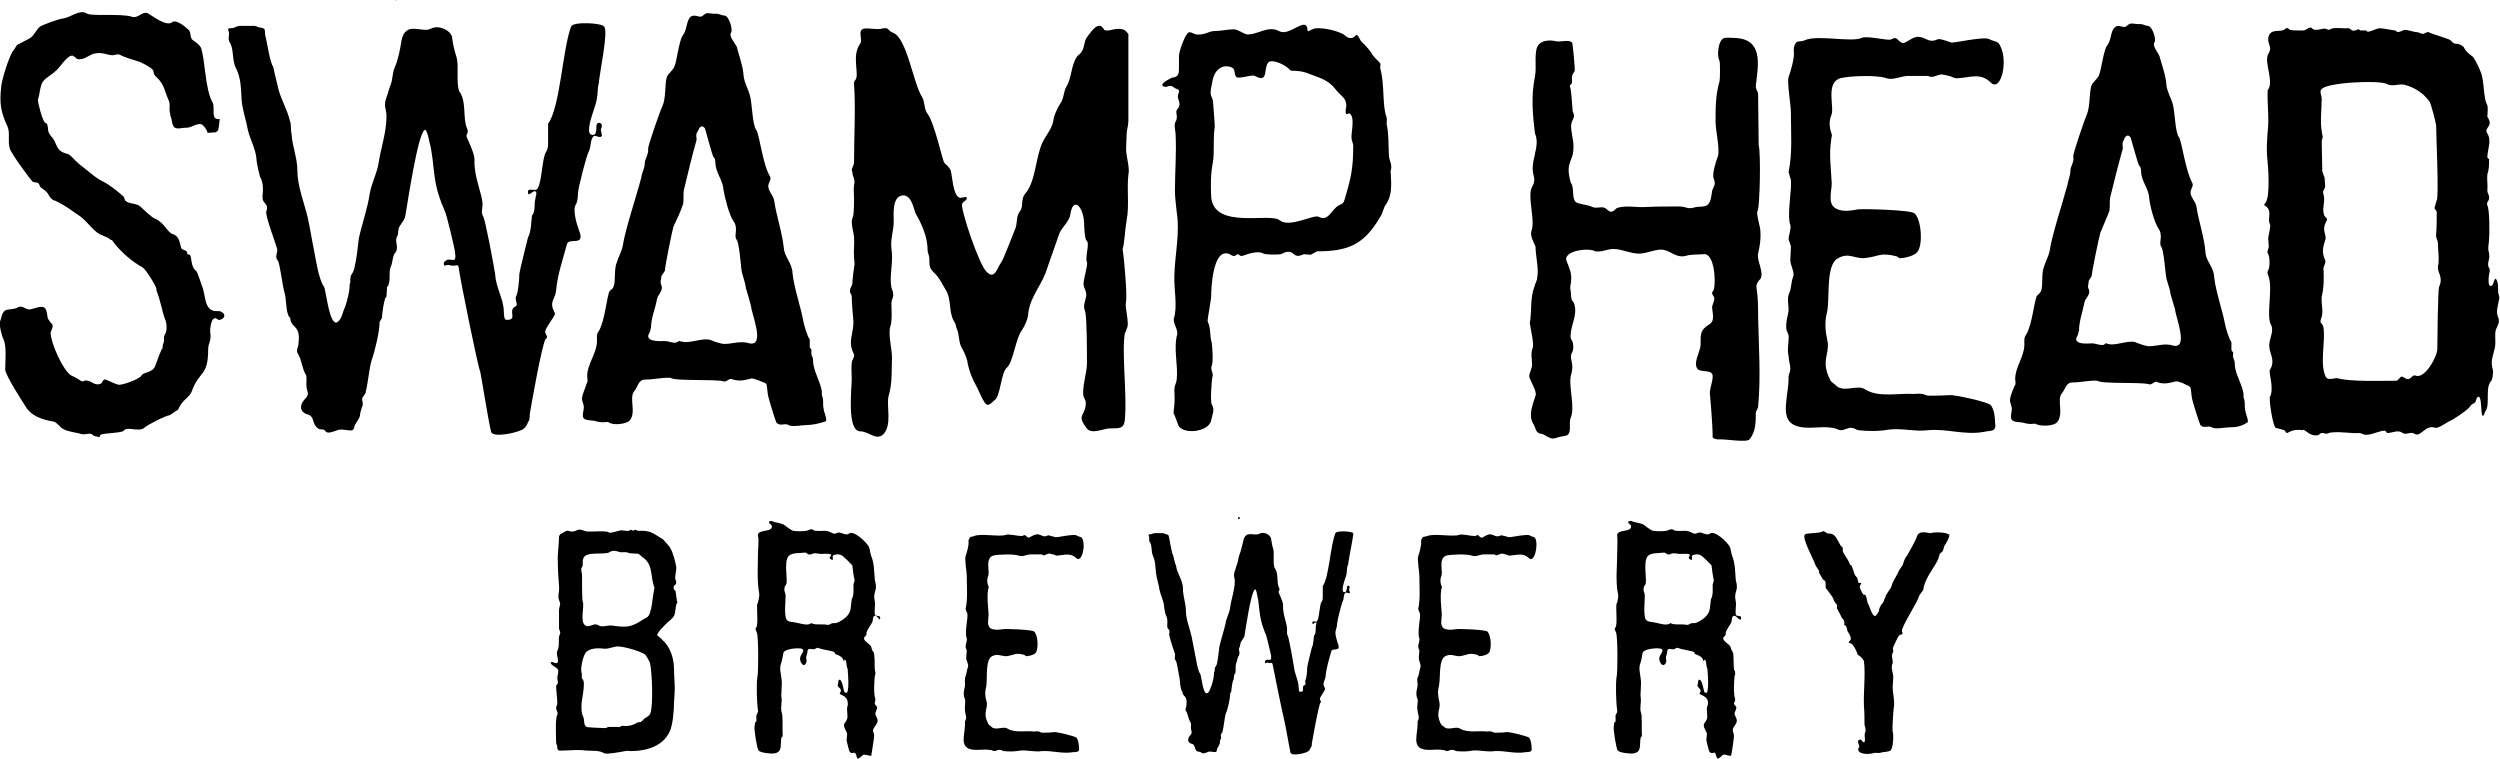 <svg version="1.1" id="Layer_1" xmlns="http://www.w3.org/2000/svg" xmlns:xlink="http://www.w3.org/1999/xlink"
	 viewBox="178.5 -163 434.7 132" style="enable-background:new 178.5 -163 434.7 132;" xml:space="preserve">
<g>
	<g>
		<g>
			<path d="M216.3-107.5c-1.1-0.9-1.4,2-1.2,2.6c0.1,1.3-0.4,1.6-0.4,2.6c0,4.8-1.5,3.7-2.8,7.2c-0.4,1.3-1.8,1.6-2.4,3.3l-1.5,1
				c-0.6,0-3.9,1.7-4.3,2.1c-1.1,1-3-0.3-3.7,0.6c-0.3,0.4-3.6,0.4-4,0.7c-0.3,0.3,0,0.6-0.6,0.3c-0.3,0-0.6-0.1-0.8-0.3
				c-0.4-0.4-1.2,0-1.8-0.1c-1-0.3-2.4-0.4-3.3-0.9c-0.6-0.3-1-1.1-1.7-1.3c-1.8-0.3-3.9-0.9-4.9-2.7c-0.7-1.1-3.3-5.1-3.5-6.3
				c0-1.3,0.3-4.1-0.3-5.3c-0.3-0.6-0.8-2.6-0.6-3.1c0.4-1,0.3-2.1,1.7-2.1c0.6-0.1,1-0.1,1.5-0.4c0.7-0.3,1.1,0.3,1.8,0.4
				c0.8,0.1,2.8-1.3,3.1,0.4c0.3,1.1-0.1,0.9,0.8,2c0.6,0.4,0,1.1-0.1,1.7c0,1.6,2.1,6.5,3.6,7.4c0.7,0.3,1.2,0.6,1.8,1
				c0.3,0.1,0.6-0.3,1-0.1c0.7,0,1.4,1.1,2.5,0.4c0.1-0.3,0.3-0.7,0.7-0.6c0.7,0.3,1.5,0.7,2.2,0.9c0.7,0.1,3.7-1,4-1.6
				c0.4-0.7,1.9-0.4,2.4-1.7c0.4-1,0.6-1.8,1.1-2.8c0.3-0.3,0.1-0.7,0.3-1.1c0.3-0.6-0.1-1,0.3-1.6c0.4-0.6,0.3-2,0-2.6
				c-0.4-0.9-0.8-3.3-1.5-5c0,0,0-0.1,0-0.3c-0.1-0.6-1.9-3.4-2.4-3.7c-1.8-1-3.3-2.3-4.6-3.8c-0.3-0.3-0.4-0.6-0.7-0.9
				c-0.1-0.1-0.4-0.1-0.6-0.4l-1.4-0.6c-1.5-0.7-2.4-2.6-4.2-3.6c-1.2-0.9-2.4-1.7-3.7-2.3c-0.6-0.1-1-0.7-1.2-1.1
				c-0.4-0.7-1-0.9-1.4-1.3c-0.1-0.1-0.1-0.4-0.3-0.6c-0.3-0.3-0.7-0.1-1-0.3c-0.4-0.3-3.9-5.1-4-5.8c-0.4-1.3,0.1-2.7-0.4-3.8
				c-1.2-2.6-1.4-4.1-1.1-6.8c0-1.1,1.4-5.5,2.1-6.4c0.3-0.3,0.4-0.7,0.7-1c0.7-0.4,1.4-0.7,2.1-1.1c0.8-0.4,1.2-1.6,1.9-2.1
				c0.7-0.4,3.2-1.3,4-1.4c1.1-0.1,2.9-1.6,4-0.9c0.7,0.6,6,0,7.9,0.6c1.1,0.4,1.8-1,2.8-0.6c1,0.6,3.2,2.3,4.2,1.6
				c0.7-0.7,2.5,0.9,3,1.4c0.4,0.7,0,1.3,0.8,1.8c0.6,0.4,0.8,0.6,1.2,1.1c0.8,2,0.7,7.3,2.1,9.7c0.4,0.9-0.4,3,1.1,2.8h0.1
				c-0.1,0.7-0.1,1.4-0.3,2c0,0.1-0.3,0.1-0.3,0.3l-1.5,0.1c-0.1-0.4-0.4-0.9-0.8-1.3c-0.7-0.7-1.9,0.4-2.8,0.4c-1,0-1.5,0.3-2.1,0
				c-0.6-0.4-0.4-1.4-0.8-2.1c0,0,0-0.1,0-0.3c-0.3-0.9,0.1-1.7-0.3-2.4c-0.7-1.6-0.7-2.7-2.1-4c-1.2-1.1,0.7-0.9-2.8-2.6
				c-1.1-0.4-2.5-0.7-3.6-1.3c-0.4-0.1-0.7,0-1.1,0.1c-0.7,0.1-1.9-0.6-3.2-0.3c-0.8,0.1-1.7,1-2.6,1c-0.6,0.1-0.8-0.4-1.2-0.6
				c-1-0.3-2.4,2.3-3.1,2.7c-0.7,0.7-2.1,1.3-2.4,2.3c-0.3,0.9-0.3,1.7-0.6,2.6c-0.1,0.4,0.8,3.7,1.2,4c0.1,0.1,0.3,0.1,0.4,0.3
				c0.3,1-0.1,1.1,0.7,2.1c1.2,1.3,0.6,2.4,2.6,3c0.8,0.1,1.1,0.9,2.6,2.1c1,0.7,2.4,2.1,3.7,2.7c1.2,0.6,2.6,1.7,3.7,2.7
				c0.1,0.1,0.1,0.4,0.3,0.7c0.6,0.6,1.9,0.4,2.6,1c0.4,0.4,2.1,2,2.5,2.1c1.7,0.7,2.1,2.3,3.1,2.7c1.1,0.3,1.2,1.3,1.5,2.4
				c0.1,0.4,0.8,0.3,1,0.7l0.1,0.4c0,0,0.3,0.1,0.4,0.1c0.4,0.4,0.1,2.1,1.1,2.8c0.3,0.3,0.8,2.1,1,2.6c0.7,1.4,0.3,4.4,2.5,4.4
				c0.1,0,0.4,0,0.6,0C218.5-108.2,216.8-107,216.3-107.5z"/>
			<path d="M282.6-148.4l-0.1,0.4c-0.1,1-0.1,2-0.4,3c-0.3,1.1-1.5,4-1.1,5.1c0.1,0.4,1,0.6,1.1-0.1c0.1-0.3,0.1-0.6,0.1-1
				c0-1.1,1.4-0.7,0.8,0.4c-0.1,0.4,0.3,1.1,0.1,1.3c-0.3,0.4-1.1-0.3-1.4,0c-0.6,0.6-0.4,1.8-0.8,2.6c-0.4,0.6-1.9,6.5-1.9,7.3
				c0,0.6-0.1,1.6-0.4,2c-0.6,1.1,0.3,3.7,0.7,4.8c0.8,2.4-1.8,0.9-2.2,2c-0.7,2.6-1.7,5.5-1.9,8.1c-0.1,1.3-1,1.8-0.6,3.1
				c0.1,0.3,0.3,0.6,0.4,0.9c0,0.6-1.9,2.7-1.7,3.3c0.1,0.4,0.6,0.9,0.1,1.1c-0.6,0.6-2.6,11.9-2.8,13.2c0,0.6,0,1-0.3,1.3
				c-0.1,0.4-0.4,0.9-0.7,1.1c-0.7,0.7-5.4,1.7-5.7,0.6c-0.4-1.4-1.8-10.2-1.9-10.5c-0.3-0.3-3.6-16.6-3.7-17.8
				c-0.1-1-0.3-0.6-1-0.6c-0.6,0-0.8-0.3-1.4,0c-0.3,0-0.3-0.6-0.1-0.7c1-1.1,2.2,0.9,1.8-1.8c-0.1-0.7-1.5-6.7-1.8-7.1
				c-0.8-1.8-1.4-3.6-1.7-5.7c-0.3-2.1-0.4-4.4-1-6.5c0-0.1-0.4-2.1-0.8-1.8c-1.2,1-2.9,12.5-3.3,14.8c-0.1,1-1,1.6-1.2,2.4
				c-0.1,0.6,0,0.9-0.3,1.4c-0.3,0.7,0.1,1.3,0,2c0,0.3-0.1,0.6-0.4,0.9c-0.4,0.7-0.3,1.6-0.7,2.4c-0.3,0.7,0,2.1-0.3,2.8
				c0,0.3-0.1,0.4-0.3,0.6l-0.1,1.7c-0.4,0-0.8,3.3-0.8,3.7l-0.4,0.7c0,1.7-0.8,5-1.4,6.7c-0.4,1.4-0.6,3.8-1,5.4
				c0,0.4-0.4,0.7-0.6,1.1c-0.1,0.7,0.3,0.9-0.1,1.7c-0.1,0.4-0.3,0.9-0.3,1.3c-0.1,0.7-0.8,1.3-1,2c-0.1,1.4-1.8,0-3.2,0.7
				c-0.4,0.1-1.4,0.6-1.8,0.1c-0.3-0.6-1-0.1-1.4-0.6c-1-0.7-0.4-2.1-1.9-2.4c-1.5-0.6-1-2-0.1-2.8c0.7-0.9,0.1-1.1,0.1-2
				c-0.1-0.4,0.1-1.6-0.1-2c-0.7-1.1-0.7-2.6-1.4-3.7c-0.4-0.6,0.1-1.1,0.1-1.8c0.4-3.1-1.1-2.6-1.4-4.1c0-0.6-0.3-0.4-0.4-0.9
				c-0.4-0.9-0.3-2.6-0.6-3.7c-0.4-1.3-0.8-5.1-1.2-5.7c-0.6-0.6,0-1.3-0.1-2c-0.3-1.1-2.1-5.8-1.9-6.5c0.3-1,0.1-1-0.4-1.7
				c-0.7-0.7,0.4-2.4-0.7-4.4c-0.1-0.3-0.6-2.4-0.6-3c-0.1-1.7-1.1-3.4-1.5-5.1c-0.3-1.7-1-3.6-1.1-5.4c-0.1-1.8-0.1-3.7-1-5.4
				c-0.7-1.4-0.3-3.4-1.1-4.5c-0.3-0.6,0-1.1-0.1-1.7c-0.1-0.4-0.4-0.7,0.4-0.7c0.6,0,1-0.4,1.4-0.4h2.6c0.4,0,0.7,0.3,1.1,0.3
				c1,0.1,0.7,0.6,0.8,1.3c0.4,1.4,0.8,4.7,1.4,5.5c0,0.1,0.7,3.1,0.8,3.4c0.3,1.8,1.7,4.1,2.1,6c0.3,0.7,0.1,1.6,0.3,2.3
				c0.1,2.1,1,4.1,1,6.3c0,2.7,1.2,5.7,1.8,8.2c0.4,1.8,0.7,3.8,1.1,5.7c0.3,1.6,0.8,5,1.7,6.3c0.4,0.4,1,7.8,2.6,6
				c0.6-0.6,0.7-1.7,1.1-2.4c0.4-1.3,0.8-2.6,0.8-4l0.1-0.3c0-1.8,0.3-1,0.7-2.4c0.4-1.7,0.6-3.6,0.8-5.3c0.6-2.7,1.5-5.1,1.9-7.8
				c0.3-1.7,1.2-3.4,1.5-5.1c0.4-2.7,1.4-5.5,1.4-8.2c0-1.6-0.6-1.7,0-3.4c0.3-0.7,0.4-1.4,0.7-2.1c0.4-1,0.3-2,0.7-3
				c0.6-1.3,1-3.3,1.2-4.7c0.7-3.6,3.5-1.3,5.1-2.1c1.2-0.7,3.3,0.1,3.7,1.4c0.1,1.1,0.4,2.4,0.8,3.6c0.4,1.6-0.1,4,0.4,5.8
				c1.4,1.8,0.6,4.7,1.4,6.5c0.3,0.7,0,0.9-0.1,1.3c0,0.4,1.5,3,1.4,4.3c-0.1,3,1.4,5.8,1.4,7.7c0,0.7-0.3,1.4,0.1,2
				c0.4,0.6,1.9,8.8,2.1,10.1c0.1,2.3,1.5,4.3,1.5,6.5c0.1,0.6-0.1,1.6,0.8,1.4c1.5-0.1-0.1-1.7,1.2-2.3c0.6-0.3-0.1-1,0.1-1.7
				c0.4-0.6,0.6-3.1,0.6-4c0-0.3,1.5-6.3,1.5-6.3c0.6-1,0.6-3.4,0.7-3.8c0.7-0.9,0.3-2,0.6-3c0-0.3,0.3-0.9,0.1-1.1
				c-0.3-0.7-1.4,1.1-1.4,0c-0.1-0.7,1-0.3,1.4-0.4c1-0.3,1-5.4,1.7-6.5c0.3-0.4,0.4-1,0.4-1.4v-3.6c2.1-2.8,2.5-12.9,4-16.9
				c0.4-0.9,5.4-0.6,5.7,0C284.4-157.9,282.7-150.1,282.6-148.4z M247.3-163.6c0.3-0.1,0.6,0.4,0.3,0.6
				C247.2-162.8,246.9-163.3,247.3-163.6z"/>
			<path d="M318.8-89.1c-0.8,0-2.6,0.4-3.2,0c-0.7-0.4-1.4,0.3-2.1-0.4c-0.1-0.1-1.5-4.6-1.5-5c-0.3-2.3,0.1-1.6-1.7-2.4
				c-0.4-0.1-0.8-0.3-1.1-0.3c-1.2,0.3-2.2,0.6-3.5,0.1c-0.6-0.1-0.8,0.6-1.4,0.4c-1.4-0.4-8.5,0-9.2-0.6c-1.4-0.1-2.9,0.3-4.4,0.3
				c-1.2,0-1.2,1.1-1.9,2c-1,1.1,0.4,3.7-0.8,5.1c-0.6,0.7-3.1,0.9-3.7,0.3c-0.4-0.1-0.8,0.1-1.3,0c-0.6,0-1.1-0.3-1.8-0.3
				c-1.7-0.1-1.4-0.7-1.2-2.1c0.1-0.6-0.3-1.1-0.3-1.7c0-0.7,0.6-1.8,0.8-2.6c0.3-0.4,0.1-0.9,0.1-1.3c0-2.1,1.7-4,1.7-6.1
				c0-0.6-0.1-1.3,0.3-1.7c1.1-1.8,1.4-6.1,1.9-7c0.3-0.3,0.6-0.4,0.7-0.8c0.4-1.1,0-3,0.6-4.3c0.3-1,0.8-1.8,1-2.8
				c0.3-2.4,2.4-8.7,3.2-11.8c0.1-0.9,0.6-1.6,0.6-2.4c0-0.9,0.7-1.6,0.6-2.6c-0.1-0.4,2.1-6.7,2.5-7.5c0.6-1.3,0.4-3.7,0.7-4.8
				c0.1-0.7,1.1-1.3,1.4-2.1c0.4-1,0.8-4.5,1.4-5.3c0.8-1,0.6-2.6,1.4-3.3c0.6-0.4,1.2,0,1.7,0c0.6-0.1,0.7-0.7,1.4-0.6
				c0.3,0,0.7,0.1,1.1,0.1c0.7-0.1,1.1,0.3,1.7,0.3c0.8,0.1,1.5,2.6,1.1,3c-0.4,0.6,0.7,1.8,1,2.4c0.4,1.6,1.1,3.4,1.2,5.1
				c0.1,1.1,0.8,2.3,1.1,3.4c0.4,1.4,0.4,5.1,1.1,6c0.6,0.9,1.1,6,2.4,8.1c0.3,0.6-0.4,1.1-0.3,1.8c0.1,0.9,0.8,1.4,1,2.3
				c0.4,2.8,1.4,5.5,1.7,8.4c0.1,1.4,1.5,2.7,1.5,4.3c0.3,2.7,1.4,5.7,1.9,8.4c0.1,0.6,0.7,2.7,1.1,3.1v1.4l0.3,0.4
				c0,0.4-0.1,0.9,0.1,1.1c0.3,0.7,0.1,1.1,0.3,1.8c0.3,1.4,1.1,2.7,1.4,4.3c0,0.3,0,0.4,0,0.7c0.4,1,0.1,1.4,0.3,2.3
				c0,0.6,0.8,2.1,0.3,2.3C320.7-89.3,319.7-89.1,318.8-89.1z M308.2-112.9c-0.1-1.1-0.7-2.3-0.8-3.4c-0.1-0.9-0.4-4.5-0.8-5
				c-0.6-0.7,0.4-2-0.6-3.3c-0.7-1-1.5-4.1-1.7-5.4c-0.1-1.7-1.4-3-1.4-4.7c-0.1-0.7,0-0.6-0.4-1.1c-0.1-0.1-1.2-4.1-1.4-4.8
				c-0.1-0.3-0.6-0.6-0.8-0.3c-0.3,0.1-0.3,0.6-0.6,0.9c-0.3,0.6,0,1-0.1,1.4c-0.8,2.8-1.5,5.8-2.2,8.7c-0.1,0.7,0,1.6-0.1,2.3
				c-0.4,1.3-1.1,2.7-1.7,4c-0.3,1.1-1.4,6.5-1.5,7.7l-0.6,0.9c0,0.6-0.3,1,0,1.6c0.4,1-0.7,1.6-0.8,2.6c-0.3,1.6-1,3.1-1,4.8
				l-0.1,0.3c0,0.4-0.3,0.7-0.4,1.1c0,1.1,2.2,0.9,2.9,0.9c0.6,0,1.1,0.3,1.8,0.3c0.1,0,0.4-0.1,0.6-0.3c0.3,0,0.3,0.1,0.6,0.1
				c1.1,0.4,3.6-0.7,4.9-0.3c0.7,0.3,1.8,0.7,2.5,0.7c1.4,0,2.8-0.6,4.3-0.1c2.8,0.6,0.4-5.1,0.3-6.4
				C308.8-110.9,308.5-111.9,308.2-112.9z"/>
			<path d="M374.4-124.7c-0.3,1.7-0.3,3.4-0.7,5.1c0.3,1.6,0.8,8,0.6,9.1c-0.3,1,0.7,3.7,0.1,4.7c-0.1,0.3-0.1,0.4-0.3,0.7
				c-0.6,3.3,0.4,10.8,0,14.9c-0.1,2-1.2,1.6-2.8,1.7c-1.1,0.1-3.1,1.1-3.9-0.1c-1.8-2.4-0.1-2-0.1-4.4c0-0.4-0.3-0.7-0.4-1.1
				c-0.3-1.6,0.6-4,0.6-5.7c0-1.8,0-7.8-0.3-9c-0.4-1.1-0.1-1.4,0.1-2.4c0.3-1.1-0.3-1.4-0.4-2.4c0-0.9,0.8-3.4,0.6-3.8
				c-0.4-1,0.6-3.3-0.1-3.8c-0.3-0.3-0.4-2.6-0.4-3.1c-0.1-2.7-1.9-4.7-2.4-1.4c-0.1,1.1-1.5,2.3-1.9,3.3c-0.7,2-1.4,4-2.1,6
				c-0.8,2.8-2.9,4.8-3.3,7.8c0,0.9-0.6,2.3-1.1,3c-1.1,1.4-1.5,5.5-2.6,6.5c-1.1,0.9-1.1,5.1-2.2,5.7c-0.3,0.3-0.7,0.7-1.1,0.8
				c-0.7,0.1-1.7-2.8-2.1-3.4c-0.6-1.1-1.1-2.3-1.4-3.6c-0.1-1-0.6-2.1-1-2.8c-0.7-1.1-0.4-2.4-1-3.6c-0.1-0.3-0.1-0.7-0.4-1.1
				c-1-1.7-0.4-3.7-1.4-5.4c-0.6-1-1.2-2.3-2.1-3.1c-0.8-0.8-0.8-1.1-0.8-2.4c0-0.6-0.3-1-0.3-1.4c0-2.4-1-4.6-2.1-6.5
				c-0.4-1.1-0.8-3.4-2.4-3.1c-1.7,0.3-1.4,3.4-1.4,4.5c0,1.6-0.6,3.1-0.4,4.7c0.4,2.3-0.4,4.6,0,6.8c0.1,0.4,0.3,0.7,0.3,1.1
				c0.1,0.6-0.3,1-0.3,1.6c0,1,0.1,2.1,0,3.1c0,0.6-0.3,1.1-0.3,1.6c-0.1,1.7,0.4,3.3,0.4,4.8c-0.1,2.4,0.1,4.3-0.6,6.7
				c-0.4,1.8,0.7,5.1-1,6.7c-1.2,1-2.5-0.6-3.9-0.6c-2.4,0-1.5-7.4-1.5-9.1c0-0.9-0.1-1.8,0-2.8c0-0.6,0.7-1.1,0.3-1.7
				c-1-2,0-3.4,0-5.4c-0.1-1.6-0.3-3-0.3-4.5c0-0.3-0.4-0.6-0.3-1c0-0.4,0.3-0.7,0.4-1.1c0-0.6,0.3-3.1,0.4-3.6c0-0.3-0.1-0.7-0.1-1
				c-0.1-1.1,0.1-2.4,0-3.6c-0.1-0.9-0.4-1.8-0.4-2.7c0-0.4,0.3-0.9,0.3-1.3c0.1-0.9,0.1-1.8,0.1-2.7c0-0.9-0.1-1.6,0-2.3
				c0.3-1.1-0.3-1.4-0.3-2.4l-0.1-0.1c0-0.6,0.4-1,0.4-1.4c0-4.7,0.3-9.2,0-13.8c0-0.4,0.1-0.4,0.3-0.7c0.6-1-0.7-4.1,0.7-6.1
				c0.6-0.7-0.3-2,0.4-2.6c0.6-0.4,2.2,0.1,3.3-0.1c1.5-0.4,1,0.3,2.1,0.7c2.4,0.9,3.5,8.8,5,11.1c0.6,1,0.3,2.1,1,3
				c1.2,1.6,2.6,8.2,2.9,8.5c0.4,0.4,0.8,0.7,1.1,1.3c0.3,1.1,0.4,4.1,1.4,4.7c0.4,0.3,1.4-0.3,1.4,0.1c0.1,0.4-0.6,0.6-0.8,1
				c-0.4,0.7,3,10.9,4.3,11.9c1.4,1.4,1.8-0.8,2.5-1.7c0.3-0.3,2.2-5.3,2.5-6c0.3-1,0.1-2,0.7-2.8c0.8-0.9,0-2.1,1.1-3.3
				c1.7-2.1,1.7-6.4,2.9-8.8c0.7-1.4,1.7-2.4,1.9-4c0.1-0.7,0.7-2,1.1-2.6c0.7-0.9,0.6-2.1,1.1-3c1-1.6,0.8-3.8,1.9-5.3
				c0.3-0.4,0.6-0.4,0.8-0.9c0.4-0.4,0.4-1.6,0.8-2.3c0.6-0.7,2.1-3.4,3.1-1.4c1.1,0.4,1.9-0.6,3.5,0c0.4,0.3,0.4,0.4,0.7,0.7v15.1
				c0,0.9-0.3,1.6-0.3,2.3c0,0.9-0.1,1.7-0.1,2.6c0,1.3,0.7,3.3,0.4,4.5C374.4-129.9,374.9-127.4,374.4-124.7z"/>
			<path d="M420.4-131.2c0,1.3-0.1,2.4-0.8,3.6c-0.6,0.7-0.6,1.6-1.1,2.3c-2.8,4.8-5.5,6-11,6l-1.1,0.6l-1.2-0.1
				c-1.9,0.9-1.5-0.6-2.9-0.4c-0.4,0-0.7,0.3-1.1,0.4c-0.6,0.1-2.5,0.1-3-0.1c-1-0.6-2.8,0.1-3.7,0.4c-0.6,0-0.3-0.1-0.7-0.3
				c-0.3,0-0.4,0.3-0.7,0.3c-0.4,0.1-0.7-0.4-1.1-0.4c-2.6-0.7-2.9,6-2.9,7.4c0,0.7-0.7,4.1-0.6,4.4c0.6,1.3,0.3,2.4,0.7,3.7
				c0.1,0.8,0.3,3.3,0,4c-0.3,0.7,0.4,1.3,0.1,2c-0.1,0.6-0.4,4.1-0.1,4.7c0.6,1,0.1,1.7-0.1,2.8c-0.4,2.1-5.3,2.6-5.8,0.6l-0.6-1.6
				c-0.3,0,0-1.4,0-1.7c0.1-0.9,0-1.8,0-2.7c0-0.6,0.3-1,0.4-1.6c0.3-2.6-0.6-5.4,0.1-8c0.1-0.9-0.7-1.8-0.6-2.7
				c0.7-2.1,0-5.1,0.1-7.5c0.1-3.7,1-7.4,0.4-11.1c-0.1-1.1-0.3-2.4-0.3-3.6c0-3.4,0.3-6.7,0.1-10.1c-0.1-0.7-0.3-1.6,0.1-2.1
				c0.4-0.9-0.3-1.6,0.3-2.1c0.8-1.1-0.3-1.6,0.1-2.6c0.4-0.9-0.3-0.7-0.8-1.1c-0.7-0.6-1.1,0-1.5-0.1c-1.5-0.3,0.8-1.4,1.2-1.6
				c1.2-0.1,1.2-0.7,1.2-2v-1.8c0-0.7,1.1-4,1.8-4.1c0.4,0,0.8,0.3,1.2,0.4c1.7,0.1,2.1-0.6,3.2-0.6c1.1,0,2.2-0.3,3.3-0.3
				c0.8,0,1.5,0.7,2.4,0.9c1.9,0,3.6-1.6,5.5-0.6c1.7,1,4.4-2.3,4.9-0.6c0,0.1,0,0.4,0.1,0.6c0.1,0.1,0.7-0.3,0.8-0.3
				c1-0.6,4.9,0.3,5.7,1.1c0.4,0.4,1.2,0.7,1.8,0c0.4-0.6,0.8,1,1.1,1.1c0.6,0.6,1.4,1.4,1.9,2.3c0.7,0.9,1,1,1.2,1.3
				c0.3,0.3,0,0.7,0.1,1c0.8,2.8,0.3,6.4,1.1,8.5c0.1,0.4,0,0.9,0,1.1c0.4,1.8,0.3,3.6,0.4,5.4c0,1,0.7,1.8,0.3,2.8
				C420.3-132.8,420.4-131.9,420.4-131.2z M413.5-139c-0.1-0.9,0.7-3.8-0.4-4.3c-0.1,0-0.6,0.3-0.6,0c-0.1-0.6,0.1-1,0.1-1.4
				c-0.1-1.4-0.8-1.4-1.9-2.8c-1-1.3-2.1-1.8-4.4-2.6c-1.4-0.6-2.5-0.6-3.2-0.6c-0.1,0-0.1-0.1-0.3-0.1c-0.4-0.7-2.9-2-3.7-1.4
				c-1,0.9,0.1,3.8-2.4,2.4c-0.7-0.3-2.9,0.7-3.3,0.1c-0.4-0.6,0-1.3-0.8-1.6c-1.5-0.6-2.8,0.4-3.2,2c-0.1,0.7-0.4,1.7-0.4,2.4
				c0,0.6,0.3,0.9,0.4,1.4c0,0.4,0.4,4.3,0.3,4.7c-0.3,2,0,4-0.3,6c-0.4,2-0.4,4-0.3,6c0.4,5.8,10.3,2.7,11.9,4.1
				c1.7,1.4,6-1.1,6.8-0.6c1.7,0.9,2.2-1.3,3.5-2c0.6-0.3,0.8-0.3,1-1c1.1-3.7,1.5-5.4,1.5-9.4C413.8-138,413.5-138.6,413.5-139z"/>
		</g>
		<g>
			<path d="M484.1-126.3c-0.3,0.3,0.5,2.8,0.5,3.5c0.1,1.4-0.1,2.5-0.4,3.9c-0.3,1.1,1.1,3.3,0.4,4.4c-0.4,0.4-0.7,0.8-0.7,1.4
				c0.3,1.8,0.3,3.5,0.3,5.1c0.1,5.1,0.5,10.6,0,15.7c0,0.3-0.4,0.8-0.4,1.1c0,1.5,0,3.3-1.1,4.6c-0.5,0.6-4.3-0.1-5.4,0
				c-0.4,0-0.7-0.1-1-0.3c0-2.6-0.5-7.6-0.5-7.9c0.1-1,0.5-1.8,0.5-2.8c0-1.2-1.9-0.6-2.6-1.2c-0.9-1.1,0.5-3.1,0.5-4.3
				c0-1.8-0.1-2.5,1.5-3.5c1.1-0.6,0.5-2.1,0.5-3.1c0.1-0.4,0.4-1,0.4-1.5c-0.1-0.3-0.4-0.6-0.4-0.8c0-0.4,0.3-0.4,0.3-0.7
				c0.4-1.3,0.1-6.4-1.8-6.1c-1.1,0.1-2.2,0-3.1,0.3c-1.8,0.4-2.6-1-4.2-1.1c-1.4,0-2.6,0.7-3.9,0.7c-1.4,0-2.8-0.7-4.2-0.8
				c-1.2-0.1-2.2,0.6-3.4,0.4c-1.2-0.7-5.7-0.1-5,1.7c0.4,1,0.9,2.1,0.8,3.2c0,0.8-0.3,1.2-0.1,1.9c0.1,0.4,0,1.5,0.3,1.8
				c0.4,0.4,0.4,0.8,0.5,1.4c0.1,1.7-0.9,3.3-0.8,5c0.1,0.4,0.4,0.7,0.4,1c0.1,0.6,0.1,1.1-0.1,1.5c-0.5,0.7-0.1,1.5,0,2.4
				c0,0.7-0.1,1.2-0.3,1.9c-0.3,2.1,0.8,5.3,0,7.2c-0.4,1,0.4,2.9-1,3.1c-2.3,0.3-1.6,1-3.8-0.3c-0.4-0.1-0.7-0.1-0.9-0.3
				c-0.4-0.3-0.5-1.1-0.8-1.5c-0.9-1.5-0.1-3.3,0.4-4.9c0.3-0.7-0.9-2.5-1.1-3.3c0-0.7,0.5-1.4,0.5-2.1c0-1.1-0.3-1.8,0.1-2.9
				c0.3-0.6-0.4-3.5-0.5-4.3c0.4-2.1,0-4.3,0.8-6.3c0.1-0.6,0.5-1.1,0.5-1.7c0.3-1.4-0.3-3.8-0.3-5.3c-0.3-0.8-1-1.8-0.7-2.8
				c0.7-1.8-0.8-6,0.1-7.6c0.8-1.4,0.1-1.8,0.1-3.2c0-1.5,0.7-3.1,0.7-4.6c0-0.6-0.1-1-0.3-1.5c-0.4-3.2-0.7-6.5,0-9.9
				c0.3-1.5-0.1-3.3,0.3-4.9c0.5-1.5,2.3-1.5,3.5-1.2c0.8,0.1,2.3-0.4,2.7,0.3c0.1,0.4,0.5,4.6,0.4,4.9c-0.8,1-0.3,1.2-0.5,2.1
				c-0.1,0.3-0.4,0.1-0.3,0.6c0.3,0.8,0.4,4.3,0.5,4.4c0.5,0.8-0.1,1.2-0.3,2.1c-0.1,1.3,0.4,2.5,0.4,3.9c0,2.9-1.5,2.4-0.5,6.2
				c0.8,1,0,3.2,1.2,3.6c0.8,0.3,1.8,0.3,2.6,0.7c0.7,0.3,1.5-0.1,2,0.1c0.4,0.1,0.7,0.6,1.1,0.7c0.7,0.1,0.8-0.6,1.4-0.7
				c1.5-0.4,3.3,0,4.7-0.1c1.9-0.1,3.9-0.1,5.8-0.1c1.5,0,1.4,0.6,3,0.1c0.7-0.1,1.4,0,1.9-0.3c0.7-0.4,0.8-1.8,0.9-2.5
				c0.3-1,0.7-1,0.3-2.1c-0.4-0.7,0.4-3.1,0.7-3.9c0.4-1.2-0.4-4.6-0.4-6c0-2.5,0-4.7,0.7-7.1c0.1-0.4,0.1-3.2,0-3.5
				c-0.5-0.8-0.3-3.6,0.8-4c0.4-0.1,2.3,0,2.8,0.1c4.1,0.7,3,5.3,2.7,8.2c0,0.8,0.4,1,0.4,1.4c0,2.9,0.1,6,0.1,8.9
				C484.7-136.3,484.5-126.9,484.1-126.3z"/>
			<path d="M524.6-148.7c-1.8-1.7-3.5-0.8-5.7-0.7c-0.5,0.1-1-0.3-1.5-0.4c-1.5-0.3-1.1-0.4-2.6,0.1c-0.3,0.1-0.8,0.1-1-0.1h-3.5
				c-1.2,0-2.6,0.8-3.8,0.4c-1.6-0.6-6.5-0.4-8,0c-2.7,0.8-0.9,5.3-1.6,6.5c-0.4,1-0.3,2.2,0.1,3.2c0.1,0.4-0.1,0.6-0.1,1.1
				c-0.4,2.4,0,5.1,0.1,7.5c0,1.4-0.8,3.6,0.8,4.4c1.2,0.6,2.6,0.3,3.8,0.1c1.2-0.1,9.2,0.1,9.8,0.7c1.2,1.1,1.5,5.4,0.5,6.7
				c-0.5,0.7-2.3,1.1-3.1,1.1c-0.1-0.1-0.3-0.1-0.4-0.3c-3.1-0.8-3,0-5.8,0.3c-1.8,0-2.7-1-4.5,0c-2.2,1.1-1.4,7.1-1.9,9.3
				c-0.5,1.9-0.3,3.5,0.1,5.3c0.3,2.1-1.2,3.3,0.4,6.5c0.3,0.6,0.8,0.7,1.1,1.1c1.4,1.2,3.7-0.3,5,0.6c2.3,1.5,6.1,0.6,8.4,0.8
				c0.5,0,1-0.1,1.5,0c0.4,0,0.7,0.3,1.1,0.3c1.2,0,2.4,0,3.7-0.1c0.7-0.1,6.9,1.2,7.2,1.8c0.5,0.7,0.7,1.9,0.7,2.9
				c0.3,1.8-0.7,1.4-2,1.7c-3.3,0.6-6.4-0.6-9.6-0.3c-2.3,0.3-4.6-0.4-6.9-0.1c-1.6,0.3-3.7,0.3-5.3,0.1c-0.4-0.1-0.7-0.4-1.1-0.4
				c-0.7-0.1-1.2,0.4-1.9,0.4c-0.4,0-0.8-0.3-1.4-0.4c-2.2-0.4-4.5,0.4-6.5-0.4c-1.8-0.7-1.8-2.5-1.6-4.2c0.1-1.4,0.4-2.6,0.4-4
				c-0.1-0.6,0.3-1,0.3-1.7s-0.3-1.5-0.3-2.2c-0.3-1.2,0.1-2.5,0-3.6c-0.1-0.4-0.4-0.8-0.4-1.2c-0.1-1.5,0.4-2.4,0.4-3.3
				c0-0.8-0.3-1.9,0.1-2.8c0.4-0.8,0.3-1.9,0.7-2.9c0.3-0.8-0.5-1.9-0.5-2.9c0-0.7,0.1-1.5,0.1-2.4c-0.1-0.4-0.3-0.8-0.4-1.2
				c0-0.7,0.5-1.8,0.3-2.5c-0.5-1.1,0-4.9,0.1-6.3c0-0.3,0.1-1.7-0.1-1.8l-0.3-1.1c0.7-3.3,0.4-6.9,0.4-10.4c0-1.2-0.7-5.3-0.4-6.1
				c0.4-1.1,1.1-3.5,0.9-4.6c0-0.7,0.1-1,0.5-1.5c0.1-0.1,1.1-0.1,1.4-0.3c2.2-1,8.1,0.4,9.9-0.4c0.7-0.4,3.8,0.3,4.7,0.3
				c0.7,0.1,0.8-0.6,1.5-0.1c0.3,0.3,0.7,0.7,1.1,0.7c0.8-0.3,1.5-1,2.4-1.1c0.5,0,0.9,0.1,1.5,0.4c1.4,0.7,1.8-0.1,2.4,0
				s1.4,0.4,2,0.6c0.5,0.1,5.6-1.1,6.6-0.6c0.4,0.3,1.2,0.3,1.6,0.7C527.9-153,526.5-146.7,524.6-148.7z"/>
			<path d="M566.2-88.7c-0.8,0-2.6,0.4-3.1,0c-0.7-0.4-1.4,0.3-2-0.4c-0.1-0.1-1.5-4.4-1.5-4.9c-0.3-2.2,0.1-1.5-1.6-2.4
				c-0.4-0.1-0.8-0.3-1.1-0.3c-1.2,0.3-2.2,0.6-3.4,0.1c-0.5-0.1-0.8,0.6-1.4,0.4c-1.4-0.4-8.3,0-8.9-0.6c-1.4-0.1-2.9,0.3-4.3,0.3
				c-1.2,0-1.2,1.1-1.9,1.9c-0.9,1.1,0.4,3.6-0.8,5c-0.5,0.7-3,0.8-3.7,0.3c-0.4-0.1-0.8,0.1-1.2,0c-0.5,0-1.1-0.3-1.8-0.3
				c-1.6-0.1-1.4-0.7-1.2-2.1c0.1-0.6-0.3-1.1-0.3-1.7c0-0.7,0.5-1.8,0.8-2.5c0.3-0.4,0.1-0.8,0.1-1.2c0-2.1,1.6-3.9,1.6-6
				c0-0.6-0.1-1.2,0.3-1.7c1.1-1.8,1.4-6,1.9-6.8c0.3-0.3,0.5-0.4,0.7-0.8c0.4-1.1,0-2.9,0.5-4.2c0.3-1,0.8-1.8,1-2.8
				c0.3-2.4,2.3-8.5,3.1-11.5c0.1-0.8,0.5-1.5,0.5-2.4c0-0.8,0.7-1.5,0.5-2.5c-0.1-0.4,2-6.5,2.4-7.4c0.5-1.2,0.4-3.6,0.7-4.7
				c0.1-0.7,1.1-1.3,1.4-2.1c0.4-1,0.8-4.4,1.4-5.1c0.8-1,0.5-2.5,1.4-3.2c0.5-0.4,1.2,0,1.6,0c0.5-0.1,0.7-0.7,1.4-0.6
				c0.3,0,0.7,0.1,1.1,0.1c0.7-0.1,1.1,0.3,1.6,0.3c0.8,0.1,1.5,2.5,1.1,2.9c-0.4,0.6,0.7,1.8,0.9,2.4c0.4,1.5,1.1,3.3,1.2,5
				c0.1,1.1,0.8,2.2,1.1,3.3c0.4,1.4,0.4,5,1.1,5.8c0.5,0.8,1.1,5.8,2.3,7.9c0.3,0.6-0.4,1.1-0.3,1.8c0.1,0.8,0.8,1.4,1,2.2
				c0.4,2.8,1.4,5.4,1.6,8.2c0.1,1.4,1.5,2.6,1.5,4.2c0.3,2.6,1.4,5.6,1.9,8.2c0.1,0.6,0.7,2.6,1.1,3.1v1.4l0.3,0.4
				c0,0.4-0.1,0.8,0.1,1.1c0.3,0.7,0.1,1.1,0.3,1.8c0.3,1.4,1.1,2.6,1.4,4.2c0,0.3,0,0.4,0,0.7c0.4,1,0.1,1.4,0.3,2.2
				c0,0.6,0.8,2.1,0.3,2.2C568.1-88.8,567.2-88.7,566.2-88.7z M555.9-111.9c-0.1-1.1-0.7-2.2-0.8-3.3c-0.1-0.8-0.4-4.4-0.8-4.9
				c-0.5-0.7,0.4-1.9-0.5-3.2c-0.7-1-1.5-4-1.6-5.3c-0.1-1.7-1.4-2.9-1.4-4.6c-0.1-0.7,0-0.6-0.4-1.1c-0.1-0.1-1.2-4-1.4-4.7
				c-0.1-0.3-0.5-0.6-0.8-0.3c-0.3,0.1-0.3,0.6-0.5,0.8c-0.3,0.6,0,1-0.1,1.4c-0.8,2.8-1.5,5.7-2.2,8.5c-0.1,0.7,0,1.5-0.1,2.2
				c-0.4,1.2-1.1,2.6-1.6,3.9c-0.3,1.1-1.4,6.4-1.5,7.5l-0.5,0.8c0,0.6-0.3,1,0,1.5c0.4,1-0.7,1.5-0.8,2.5c-0.3,1.5-0.9,3.1-0.9,4.7
				l-0.1,0.3c0,0.4-0.3,0.7-0.4,1.1c0,1.1,2.2,0.8,2.8,0.8c0.5,0,1.1,0.3,1.8,0.3c0.1,0,0.4-0.1,0.5-0.3c0.3,0,0.3,0.1,0.5,0.1
				c1.1,0.4,3.5-0.7,4.7-0.3c0.7,0.3,1.8,0.7,2.4,0.7c1.4,0,2.7-0.6,4.2-0.1c2.7,0.6,0.4-5,0.3-6.3
				C556.5-109.9,556.2-110.9,555.9-111.9z"/>
			<path d="M612.9-107.8c0.4,1-0.4,1.7-0.5,2.5c-0.1,1,0.1,1.8-0.1,2.8c-0.4,1.8-0.8,2.2-0.3,4c0,0.4-0.1,1.5-0.3,1.7
				c-1.2,1.2-0.1,4.3-1.1,5.4c-0.1,0.1-0.1,0.7-0.4,0.7c-0.4-0.1-0.1-3.6-0.8-3.3c-0.4,0.1-0.3,1-0.7,1.1c-0.7,0.3-0.7,0.7-1.1,1
				c-0.8,0.7-1.9,1.4-2.7,1.9c-0.5,0.1-2.3,1.5-2.9,1.4c-1.8-0.7-2.6,1.8-3.7,1c-0.7-0.4-1.4,0.3-2-0.1c-0.8-0.6-1.6-0.1-2.6,0
				c-0.3,0-0.3-0.4-0.5-0.4c-0.8-0.1-2.4,0.8-3.4,0.7c-0.4,0-0.7-0.3-1-0.3c-1.6,0.1-3.3-0.3-4.9-0.1c-0.5,0-0.7,0.4-1.4,0.1
				c-0.8-0.1-0.5,0.4-1.2,0.4c-1.1,0.1-1.8-0.8-2.3-1l-0.1,0.1c-0.8-0.1-1.6-0.1-2.3,0.3c-0.7,0.4-0.5,0.1-0.9-0.3
				c-0.3-0.1-1.1-0.3-1.5-0.4c-0.5-0.3-1.2-4.9-1-5.4c0.8-1.5-0.3-4.2,0-4.7c1.1-1.8-0.3-2.9-0.1-4.6c0.1-1,0.8-2.2,0.3-3.2
				c-0.9-1.5,0.3-6.1-0.4-8.3c-0.1-0.4-0.4-0.8-0.1-1.2c0.3-0.6,0.3-2.2,0-2.8c-0.3-0.4,0-0.8,0.1-1.3c0-0.4-0.1-1-0.1-1.4
				c0-0.6,0.5-2.1,0.3-2.5c-0.3-0.7-0.1-1.1-0.1-1.8c0-1.7-1.4-1.2-0.7-1.9c0.9-1.1,0.5-6.5,0.3-8.1c-0.1-1.2,0-3.1,0.1-4.3
				c0.3-2.4-0.1-4.7,0-7.2c1.2-1.5-0.7-4.9,0.1-6.3c0.8-1.3-0.1-1.5,0-2.8c0.3-1.7,1.9-1,2.7-1.4c0.3-0.1,0.3-0.3,0.4-0.3
				c0.3-0.1,0.4,0.1,0.7,0.3c0.4,0.1,1.8,0.1,2.3,0.1c0.5,0,1.1-0.8,1.5-0.4c0.5,0.7,2-0.1,2.4,0.1c0.9,0.4,0.5,0,1.4-0.1
				c0.9-0.1,1.8,0.1,2.6,0l0.5,0.3c0.1,0.3,0.8,0,1,0c0-0.3,0.4,0,0.5,0.1h1.1c0,0.6,1.6-0.3,1.9-0.3c0.3-0.3,2.6,0.3,3.1,0.3
				c0.5,0.6,1.1,0,1.6-0.1c0.8,0,1.6,0.4,2.3,0.4l0.8,0.3c0.4,0,0.7-0.4,1.1-0.3c0.5,0.3,3.7,1.2,3.8,1.4c0.3,0.4,0.7,0.7,1.2,0.6
				c0.4,0.1,1.1,0.4,1.2,0.8c0.4,0.7,0.9,1,1.5,1.5c0.4,0.4,1.6,2.9,1.6,3.5c0.3,1.1,0.3,3.8,0.8,4.7c0.3,0.4,0.1,1.7,0.1,2.2
				c1.2,1.8-0.7,1.8,0,2.9c0.8,1.3,0,2.8,0,4.2l0.3,0.3c0,1,0,1.8-0.3,2.6c-0.1,1,0.1,1.9,0,2.9c0,0.4,0.4,0.7,0.3,1.4
				c-0.1,0.4-0.5,0.6-0.3,1.1c0.4,0.7,0.4,5,0.3,5.8c0,0.8-0.3,1.7,0,2.5c0,0.4,0.1,0.6,0,1c-0.5,1.8,0.3,1.4,0.1,2.2
				c-0.1,0.3-0.5,2.8,0.3,2.5c0.4-0.1,0.5-1.5,0.8-1.2c0.5,0.7,0.3,1.7,0.4,2.5c0.1,0.3,0.3,0.8,0.1,1.2
				C612.9-109.9,612.4-108.8,612.9-107.8z M602.4-116.6c0.3-1.2,0-2.9,0-4.2c-0.1-0.7-0.4-0.8-0.3-1.5c0.1-1.3,0.1-2.6,0.1-3.9
				l-0.4-0.6l0.4-1.4c0.4-0.6-0.1-11.1-0.1-12.9c0-0.4-0.9-4-1.2-4.3c-1.1-1.5-2.7-2.5-4.5-2.9c-1-0.1-1.9,0.4-2.9-0.1
				c-1.1-0.7-10.8-0.3-11.4,1c-0.3,0.3,0.1,1.1,0.1,1.5c0,1.9-0.3,3.9,0,5.7c0,0.4,0.3,1,0.1,1.3c0,0.1-0.1,0.3-0.1,0.4
				c0,1.7,0.1,3.5,0.1,5.3l0.4,1.1c0,0.4,0.1,1.1,0.1,1.5c-0.1,0.7-0.5,0.6-0.3,1.4c0.4,1.1-0.3,2.5,0.1,3.5c0,0.4,0.7,0.6,0.5,1
				c-1.1,1.9,0.1,2.4-0.3,3.5c-1,2.8,0.3,3.2,0,3.9c0,0.3-0.3,0.6-0.3,1c0.1,1.7,0.1,3.2-0.3,4.9c-0.1,1.1,0.3,2.5,0,3.5
				c-0.5,1.4,0,0.7,0.3,1.8c0.4,2.5-0.7,6.4,0.4,8.6c0.4,0.8,1.6,0.1,2.2,0.3c2.2,0.6,7.7,0.4,10.2,0.4l0.7-0.7
				c0.4-0.1,0.7,0.4,1.1,0.4c0.7,0.1,0.8-0.8,1.4-0.6c1.6,0.7,3.8-3.3,3.8-4.6c0-1.1,0.1-10.1,0.3-10.8
				C603.4-114.8,602.3-115.6,602.4-116.6z"/>
		</g>
	</g>
	<g>
		<path d="M296.1-57.9c-0.4,1.9,0.1,1.8-1.6,3.2c-0.3,0.3-1.9,1.8-1.7,2.2c0.2,0.2,0.7,0.5,0.9,0.8c1.4,1.2,2,3.3,2,5.1
			c0,1.4,0.2,2.8,0.1,4.2c0,0.5-0.1,1-0.1,1.5c0,1.4-0.2,4-0.8,5.2c-1.2,2.5-4.1,3.3-6.7,3.3c-0.3,0-0.6-0.1-1,0
			c-0.5,0.1-3.2,0.6-3.6,0.4c-0.9-0.6-2.2-0.4-3.3-0.5c-1.3-0.2-2.6,0-3.9,0c-0.5,0-1,0.2-1-0.6c0-0.3-0.2-0.5-0.2-0.8
			c0-0.8-0.2-4.2,0.2-4.8c0.2-0.4-0.2-0.8-0.2-1.2c0-0.3,0.2-0.5,0.2-0.8c0-1-0.2-2.1-0.2-3.1l0.2-0.2c0-0.2,0.1,0,0.1-0.4
			c0-0.2-0.1-0.5-0.1-0.7c0-0.5,0.3-1,0.1-1.5c-0.1-0.3-1.5-0.9-1.2-1.2c0.2-0.3,0.6,0.2,1,0.1c0.6-0.2-0.2-1.5,0.1-2.1
			c0.5-0.9,0.1-2.2,0.4-2.8c0.3-0.5-0.1-0.8-0.1-1.2v-3.1c0-0.4,0.2-0.8,0.2-1.2c-0.1-0.4-0.3-0.7-0.3-1.1c0-0.6,0.2-1.3,0.1-1.9
			c-0.1-1.4-0.2-2.7-0.2-4.1c-0.1-1.5,0.2-2.9,0.2-4.4c0-0.6,0.7-0.7,1.1-1c0.5-0.4,0.9,0.4,2-0.2c0.6-0.3,1.1,0.1,1.7,0.2
			c0.7,0.1,3.6-0.2,3.9,0.2c0.2,0.2,1.8-0.4,2.1-0.4c0.2,0,1.6,0.3,1.6-0.1l0.6,0.2c0.1-0.4,0.6,0,0.7,0c2.3-0.1,2.6,0.4,4.4,1.5
			c0.2,0.2,1.3,1.4,1.3,1.6c0.4,0.6,0.9,2.5,1,3.3c0,0.5-0.2,1.2-0.2,1.8c0,0.3,0.2,0.5,0.2,0.8c0,0.5-0.7,0.4-0.4,1.2
			c0.2,0.2,0.3,0.2,0.3,0.5c0.1,0.5,0.1,1,0.2,1.5C296.4-58.3,296.2-58.1,296.1-57.9z M291.5-47.8c-0.2-0.4-0.7-1.4-1-1.5
			c-1.1-0.6-3.2-1.2-4.5-1.3c-0.8,0-1.5,0.4-2.3,0.4c-1-0.1-2.3-0.2-3.2,0.5c-0.6,0.5-1.1,2.9-0.9,3.6c0.2,0.5-0.1,0.9,0.2,1.2
			c0.6,0.5-0.2,3.7-0.2,4.5c0,0.5,0,1,0.1,1.5c0.1,0.3,0.2,0.5,0.3,0.8c0.1,0.5,0,1.2,0.5,1.5c0.2,0.1,2.9,0.2,3.2,0.2
			s0.4-0.2,0.7-0.2h1.9l0.3-0.2c1,0.1,1.8,0,2.6-0.5c0.5-0.3,0.6,0.1,1.1-0.5c0.4-0.5,1-0.5,1.3-1.2
			C292.1-40.5,291.9-46.2,291.5-47.8z M290.1-66.2c-0.2-0.2-0.4-0.4-0.6-0.5c-0.4-0.1-1.5,0-1.8-0.2c-0.5-0.2-0.9,0-1.4-0.1
			c-0.7-0.2-1.2-0.4-1.8,0c-0.9,0.6-4.3-0.3-4.6,1.2c-0.2,0.5,0.1,1-0.2,1.4c-0.3,0.5,0,0.9,0,1.4c0,0.7,0,4.2,0.1,4.5
			c0.4,0.9-0.5,3.4,0.4,4.2c0.8,0.6,1.5-0.5,2.3,0c0.7,0.5,1.7-0.1,2.6,0.1c2.3,0.3,3.1,0.3,5.1-1c0.5-0.4,1-0.3,1.3-1.2
			c0.4-1.2,0.4-2.1,0.6-3.3c0-0.2,0.2-1,0.2-1.1C291.5-62.8,292.2-64.9,290.1-66.2z"/>
		<path d="M330.8-55.9c-0.7-0.2-0.4,0.9-0.7,1.2c-0.2,0.4-0.8,1.2-0.9,1.6c-0.1,0.5,0.1,0.4-0.3,0.8c-0.7,0.6,1,1.3,1.1,1.8
			c0.1,0.4,0.1,0.6,0.4,0.9c0.2,0.3,0.2,2.3,0.2,2.9c0,0.2,0.1,0.4,0.1,0.6c0.1,0.3-0.1,0.5-0.1,0.8c-0.1,0.8-0.2,3.1,0.1,3.8
			c0.1,0.2-0.1,0.5-0.1,0.8c0,0.2,0.3,0.5,0.4,0.6c0.1,0.2-0.2,0.8-0.3,1.1c0,0.5,0.4,0.8,0.4,1.3c0,0.7-0.8,1.1-0.8,1.8
			c0.1,0.3,0.2,0.6,0.2,0.9c0,0.4-0.5,3.2-0.5,3.4c-0.1,0.1-1-0.2-1.3-0.2c-0.3,0.1-1,1.1-1.2,0.5c-0.4-1.5-0.5-0.4-1.2-0.9
			c-0.2-0.2-0.5-1.7-0.6-2.1c0-0.3,0.1-0.7,0.1-1c0-0.6-0.9-1.4-0.4-2c0.7-0.9,0.4-1.2,0.4-2.2c-0.1-0.5,0.2-0.8,0.1-1.3
			c0-0.9-0.7-1.2-1.3-1.5c-0.2-0.1,0.1-0.4,0.1-0.5c0.2-0.5-0.8-0.8-0.5-1.2c0.1-0.2,0-0.7,0.2-0.8c0.6-0.2,0.7,1.9,1,2.2
			c0.4,0.2,0.5-0.1,0.5-0.3c0.2-0.8,0.1-2.4,0-3.6c0-0.2,0-0.2-0.1-0.4l-0.1-0.5c0-0.2-0.1-1.2-0.4-0.8c0,0.1,0,0.2,0,0.2
			c-0.2-0.2-0.2-0.4-0.3-0.5c-0.2-0.4-0.8-0.6-1.3-0.8c-0.1-0.1,0-0.2-0.1-0.3c-0.2-0.2-2.4-0.5-2.7-0.7c-0.4-0.2-0.6,0.2-0.9,0.2
			c-0.4,0-1.1-0.3-1.1,0.4c0,0.5-0.3,0.7-0.2,1.3c0.2,0.5-0.3,1.4-0.7,0.9c-1.2-1.5,0.9-2.2-0.1-2.7c-0.6-0.2-3.1,0-3.2,0.8
			c-0.1,0.6-0.2,1.3-0.4,1.8c-0.3,0.8,0,1.8,0.1,2.7c0.1,0.5,0,1.2,0,1.8c0,0.5-0.1,0.9,0,1.5c0.1,0.6-0.2,1.8,0,2.4
			c0.3,0.6,0.1,2.9,0.2,4.2c0,0.1-0.2,0.1-0.2,0.2c-0.3,1.1,0.3,2.6-1.3,2.8c-0.5,0.1-2.4-0.1-2.7-0.5c-0.3-0.4-0.8-3.7-0.7-4.2
			c0.1-0.2,0-0.5,0.1-0.6c0-0.1,0.1-0.2,0.2-0.2c0.1-0.2-0.1-1.1,0.1-1.3c0.2-0.3,0.2-0.4,0.2-0.7c-0.2-1.2-0.3-4.7-0.1-5.8
			c0.2-0.8,0.2-7.1-0.1-7.7c-0.1-0.4-0.4-0.6-0.1-0.9c0.4-0.5,0-3.5,0.2-4.2l0.1-0.1c0.1-0.7,0.3-1,0.2-1.7c-0.4-2.2-0.2-4.7-0.2-7
			c0-0.6,0.2-2.4,0-2.9c-0.2-1,1.7-0.8,2.2-1.2c0.4-0.4,0.2-0.7-0.2-1c-0.3-0.3,0.2-0.5,0.4-0.4c0.6,0.3,1.6,0.3,2.2,0.7
			c0.2,0.2,1.2,0.9,1.5,1c0.8,0.1,1.6,0.1,2.3,0c0.6-0.1,0.8-0.5,1.3-0.1c0.3,0.2,1.4,0.1,1.9,0.1c0.9,0,1.3,0.5,1.7,0.5
			c0.3,0,0.4-0.2,0.7-0.2c0.3-0.1,1.4,0.6,1.8,0.2c0.8-0.7,3.1,1.5,3.5,2.3c0.2,0.5,0.2,1.1,0.4,1.6c0.5,1.2,0.5,2.6,0.6,3.9
			c0,0.4,0.2,0.8,0.2,1.2c0.1,1.1-0.5,1.2-0.2,2.7c0.2,0.6-0.2,2.1,0.1,2.5c0.2,0.2,1.1-0.1,0.8,0.7
			C331.5-55.1,331.1-55.8,330.8-55.9z M326.7-64.7c-0.2-0.2-1.7-1.8-2-1.8c-0.4-0.2-0.8-0.1-1.2,0c-0.4,0.2-0.1,0.5-0.2,0.8
			c-0.1,0.2-0.5-0.2-0.5-0.2c-0.1-0.4,0.1-0.2,0.2-0.5c0.2-0.4-1-0.3-1.3-0.3c-0.4,0.1-1-0.1-1.5-0.1c-0.4,0-0.7,0.3-1.1,0.2
			c-0.3-0.1-0.4-0.4-0.8-0.3c-0.8,0.1-2,0-2.6,0.5c-1.1,1.1,0,4.6-0.6,5.2c-0.2,0.2-0.2,0.4-0.2,0.6c-0.1,0.4,0.2,0.7,0.2,1.1
			c0,1.2-0.2,2.5,0,3.7c0.1,0.9,0.7,0.9,1.5,1c0.7,0.1,2.1,0.6,2.7,0.3c0.2-0.1,0.2-0.2,0.4-0.1c0.5,0.3,1.8,0.1,2.4,0.2
			c0.4,0.1,0.5,0.1,1-0.2c0.3-0.1,0.7,0,0.9-0.1c1-0.4,2.2-1.2,2.4-2.4l0.2-1.7c0.4-0.7,0.3-1.7,0.3-2.5c0-0.3,0.2-0.5,0.2-0.8
			C327-62.4,326.7-64.5,326.7-64.7z"/>
		<path d="M365.6-66c-1-0.9-2-0.5-3.2-0.4c-0.3,0.1-0.5-0.2-0.8-0.2c-0.8-0.2-0.6-0.2-1.4,0.1c-0.2,0.1-0.4,0.1-0.5-0.1h-2
			c-0.7,0-1.4,0.5-2.1,0.2c-0.9-0.3-3.6-0.2-4.4,0c-1.5,0.5-0.5,2.9-0.9,3.6c-0.2,0.5-0.2,1.2,0.1,1.8c0.1,0.2-0.1,0.3-0.1,0.6
			c-0.2,1.3,0,2.8,0.1,4.2c0,0.8-0.4,2,0.4,2.5c0.7,0.3,1.4,0.2,2.1,0.1c0.7-0.1,5.1,0.1,5.4,0.4c0.7,0.6,0.8,3,0.3,3.7
			c-0.3,0.4-1.3,0.6-1.7,0.6c-0.1-0.1-0.2-0.1-0.2-0.2c-1.7-0.5-1.7,0-3.2,0.2c-1,0-1.5-0.5-2.5,0c-1.2,0.6-0.8,3.9-1,5.2
			c-0.3,1.1-0.2,1.9,0.1,2.9c0.1,1.2-0.7,1.8,0.2,3.6c0.2,0.3,0.4,0.4,0.6,0.6c0.8,0.7,2-0.2,2.8,0.3c1.3,0.8,3.4,0.3,4.6,0.5
			c0.3,0,0.5-0.1,0.8,0c0.2,0,0.4,0.2,0.6,0.2c0.7,0,1.4,0,2-0.1c0.4-0.1,3.8,0.7,4,1c0.3,0.4,0.4,1.1,0.4,1.6
			c0.2,1-0.4,0.8-1.1,0.9c-1.8,0.3-3.5-0.3-5.3-0.2c-1.3,0.2-2.6-0.2-3.8-0.1c-0.9,0.2-2,0.2-2.9,0.1c-0.2-0.1-0.4-0.2-0.6-0.2
			c-0.4-0.1-0.7,0.2-1,0.2c-0.2,0-0.4-0.2-0.8-0.2c-1.2-0.2-2.5,0.2-3.6-0.2c-1-0.4-1-1.4-0.9-2.3c0.1-0.8,0.2-1.5,0.2-2.2
			c-0.1-0.3,0.2-0.5,0.2-0.9c0-0.4-0.2-0.8-0.2-1.2c-0.1-0.7,0.1-1.4,0-2c-0.1-0.2-0.2-0.5-0.2-0.7c-0.1-0.8,0.2-1.3,0.2-1.8
			c0-0.5-0.1-1.1,0.1-1.5c0.2-0.5,0.2-1.1,0.4-1.6c0.2-0.5-0.3-1.1-0.3-1.6c0-0.4,0.1-0.8,0.1-1.3c-0.1-0.2-0.2-0.5-0.2-0.7
			c0-0.4,0.3-1,0.2-1.4c-0.3-0.6,0-2.7,0.1-3.5c0-0.2,0.1-0.9-0.1-1l-0.2-0.6c0.4-1.8,0.2-3.8,0.2-5.8c0-0.7-0.4-2.9-0.2-3.4
			c0.2-0.6,0.6-1.9,0.5-2.5c0-0.4,0.1-0.5,0.3-0.8c0.1-0.1,0.6-0.1,0.7-0.2c1.2-0.5,4.5,0.2,5.5-0.2c0.4-0.2,2.1,0.2,2.6,0.2
			c0.4,0.1,0.5-0.3,0.8-0.1c0.2,0.2,0.4,0.4,0.6,0.4c0.4-0.2,0.8-0.5,1.4-0.6c0.3,0,0.5,0.1,0.8,0.2c0.7,0.4,1-0.1,1.3,0
			s0.7,0.2,1.1,0.3c0.3,0.1,3.1-0.6,3.7-0.3c0.2,0.2,0.7,0.2,0.9,0.4C367.4-68.4,366.6-64.9,365.6-66z"/>
		<path d="M412.9-64.8l-0.1,0.2c-0.1,0.5-0.1,1.1-0.2,1.6c-0.2,0.6-0.8,2.2-0.6,2.8c0.1,0.2,0.5,0.3,0.6-0.1
			c0.1-0.2,0.1-0.3,0.1-0.5c0-0.6,0.7-0.4,0.4,0.2c-0.1,0.2,0.2,0.6,0.1,0.7c-0.1,0.2-0.6-0.2-0.8,0c-0.3,0.3-0.2,1-0.4,1.4
			c-0.2,0.3-1,3.5-1,3.9c0,0.3-0.1,0.8-0.2,1.1c-0.3,0.6,0.2,2,0.4,2.6c0.4,1.3-1,0.5-1.2,1.1c-0.4,1.4-0.9,3-1,4.4
			c-0.1,0.7-0.5,1-0.3,1.7c0.1,0.2,0.2,0.3,0.2,0.5c0,0.3-1,1.5-0.9,1.8c0.1,0.2,0.3,0.5,0.1,0.6c-0.3,0.3-1.4,6.5-1.5,7.1
			c0,0.3,0,0.5-0.2,0.7c-0.1,0.2-0.2,0.5-0.4,0.6c-0.4,0.4-2.9,0.9-3.1,0.3c-0.2-0.8-1-5.5-1.1-5.7c-0.1-0.2-1.9-9-2-9.6
			c-0.1-0.5-0.2-0.3-0.5-0.3c-0.3,0-0.4-0.2-0.7,0c-0.2,0-0.2-0.3-0.1-0.4c0.5-0.6,1.2,0.5,1-1c-0.1-0.4-0.8-3.6-1-3.8
			c-0.4-1-0.7-1.9-0.9-3.1s-0.2-2.4-0.5-3.5c0-0.1-0.2-1.2-0.4-1c-0.7,0.5-1.6,6.8-1.8,8c-0.1,0.5-0.5,0.8-0.7,1.3
			c-0.1,0.3,0,0.5-0.2,0.8c-0.2,0.4,0.1,0.7,0,1.1c0,0.2-0.1,0.3-0.2,0.5c-0.2,0.4-0.2,0.8-0.4,1.3c-0.1,0.4,0,1.2-0.1,1.5
			c0,0.2-0.1,0.2-0.2,0.3l-0.1,0.9c-0.2,0-0.4,1.8-0.4,2l-0.2,0.4c0,0.9-0.4,2.7-0.8,3.6c-0.2,0.8-0.3,2.1-0.5,2.9
			c0,0.2-0.2,0.4-0.3,0.6c-0.1,0.4,0.2,0.5-0.1,0.9c-0.1,0.2-0.1,0.5-0.1,0.7c-0.1,0.4-0.5,0.7-0.5,1.1c-0.1,0.8-1,0-1.7,0.4
			c-0.2,0.1-0.7,0.3-1,0.1c-0.2-0.3-0.5-0.1-0.8-0.3c-0.5-0.4-0.2-1.2-1-1.3c-0.8-0.3-0.5-1.1-0.1-1.5c0.4-0.5,0.1-0.6,0.1-1.1
			c-0.1-0.2,0.1-0.8-0.1-1.1c-0.4-0.6-0.4-1.4-0.8-2c-0.2-0.3,0.1-0.6,0.1-1c0.2-1.7-0.6-1.4-0.7-2.2c0-0.3-0.2-0.2-0.2-0.5
			c-0.2-0.5-0.2-1.4-0.3-2c-0.2-0.7-0.4-2.8-0.7-3.1c-0.3-0.3,0-0.7-0.1-1.1c-0.2-0.6-1.1-3.2-1-3.5c0.1-0.5,0.1-0.5-0.2-0.9
			c-0.4-0.4,0.2-1.3-0.4-2.4c-0.1-0.2-0.3-1.3-0.3-1.6c-0.1-0.9-0.6-1.8-0.8-2.8c-0.1-0.9-0.5-1.9-0.6-2.9c-0.1-1-0.1-2-0.5-2.9
			c-0.4-0.8-0.1-1.8-0.6-2.5c-0.2-0.3,0-0.6-0.1-0.9c-0.1-0.2-0.2-0.4,0.2-0.4c0.3,0,0.5-0.2,0.8-0.2h1.4c0.2,0,0.4,0.2,0.6,0.2
			c0.5,0.1,0.4,0.3,0.5,0.7c0.2,0.8,0.4,2.5,0.7,3c0,0.1,0.4,1.7,0.5,1.8c0.1,1,0.9,2.2,1.1,3.2c0.1,0.4,0.1,0.8,0.1,1.2
			c0.1,1.2,0.5,2.2,0.5,3.4c0,1.5,0.7,3.1,1,4.5c0.2,1,0.4,2.1,0.6,3.1c0.2,0.8,0.4,2.7,0.9,3.4c0.2,0.2,0.5,4.2,1.4,3.2
			c0.3-0.3,0.4-0.9,0.6-1.3c0.2-0.7,0.4-1.4,0.4-2.2l0.1-0.2c0-1,0.2-0.5,0.4-1.3c0.2-0.9,0.3-1.9,0.4-2.8c0.3-1.5,0.8-2.8,1.1-4.2
			c0.1-0.9,0.7-1.8,0.8-2.8c0.2-1.5,0.8-3,0.8-4.5c0-0.8-0.3-0.9,0-1.8c0.2-0.4,0.2-0.8,0.4-1.2c0.2-0.5,0.2-1.1,0.4-1.6
			c0.3-0.7,0.5-1.8,0.7-2.5c0.4-1.9,1.9-0.7,2.8-1.2c0.7-0.4,1.8,0.1,2,0.8c0.1,0.6,0.2,1.3,0.4,1.9c0.2,0.8-0.1,2.2,0.2,3.2
			c0.8,1,0.3,2.5,0.8,3.5c0.2,0.4,0,0.5-0.1,0.7c0,0.2,0.8,1.6,0.8,2.3c-0.1,1.6,0.7,3.2,0.7,4.2c0,0.4-0.1,0.8,0.1,1.1
			c0.2,0.3,1,4.8,1.1,5.5c0.1,1.2,0.8,2.3,0.8,3.5c0.1,0.3-0.1,0.8,0.4,0.8c0.8-0.1-0.1-0.9,0.7-1.2c0.3-0.2-0.1-0.5,0.1-0.9
			c0.2-0.3,0.3-1.7,0.3-2.2c0-0.2,0.8-3.4,0.8-3.4c0.3-0.5,0.3-1.8,0.4-2.1c0.4-0.5,0.2-1.1,0.3-1.6c0-0.2,0.1-0.5,0.1-0.6
			c-0.1-0.4-0.7,0.6-0.7,0c-0.1-0.4,0.5-0.2,0.7-0.2c0.5-0.2,0.5-2.9,0.9-3.5c0.2-0.2,0.2-0.5,0.2-0.8v-1.9c1.1-1.5,1.3-7,2.2-9.2
			c0.2-0.5,2.9-0.3,3.1,0C413.9-70,413-65.8,412.9-64.8z M393.9-73.1c0.1-0.1,0.3,0.2,0.1,0.3C393.8-72.6,393.6-72.9,393.9-73.1z"/>
		<path d="M444.3-66c-1-0.9-1.9-0.5-3.2-0.4c-0.3,0.1-0.5-0.2-0.8-0.2c-0.8-0.2-0.6-0.2-1.4,0.1c-0.1,0.1-0.4,0.1-0.5-0.1h-1.9
			c-0.7,0-1.4,0.5-2.1,0.2c-0.9-0.3-3.6-0.2-4.4,0c-1.5,0.5-0.5,2.9-0.9,3.6c-0.2,0.5-0.2,1.2,0.1,1.8c0.1,0.2-0.1,0.3-0.1,0.6
			c-0.2,1.3,0,2.8,0.1,4.2c0,0.8-0.4,2,0.4,2.5c0.7,0.3,1.4,0.2,2.1,0.1c0.7-0.1,5.1,0.1,5.4,0.4c0.7,0.6,0.8,3,0.3,3.7
			c-0.3,0.4-1.3,0.6-1.7,0.6c-0.1-0.1-0.2-0.1-0.2-0.2c-1.7-0.5-1.7,0-3.2,0.2c-1,0-1.5-0.5-2.5,0c-1.2,0.6-0.8,3.9-1.1,5.2
			c-0.3,1.1-0.1,1.9,0.1,2.9c0.2,1.2-0.7,1.8,0.2,3.6c0.1,0.3,0.4,0.4,0.6,0.6c0.8,0.7,2-0.2,2.8,0.3c1.3,0.8,3.4,0.3,4.6,0.5
			c0.3,0,0.5-0.1,0.8,0c0.2,0,0.4,0.2,0.6,0.2c0.7,0,1.4,0,2-0.1c0.4-0.1,3.8,0.7,4,1c0.3,0.4,0.4,1.1,0.4,1.6
			c0.2,1-0.4,0.8-1.1,0.9c-1.8,0.3-3.5-0.3-5.3-0.2c-1.3,0.2-2.6-0.2-3.8-0.1c-0.9,0.2-2,0.2-2.9,0.1c-0.2-0.1-0.4-0.2-0.6-0.2
			c-0.4-0.1-0.7,0.2-1,0.2c-0.2,0-0.4-0.2-0.8-0.2c-1.2-0.2-2.5,0.2-3.6-0.2c-1-0.4-1-1.4-0.9-2.3c0.1-0.8,0.2-1.5,0.2-2.2
			c-0.1-0.3,0.2-0.5,0.2-0.9c0-0.4-0.2-0.8-0.2-1.2c-0.2-0.7,0.1-1.4,0-2c-0.1-0.2-0.2-0.5-0.2-0.7c-0.1-0.8,0.2-1.3,0.2-1.8
			c0-0.5-0.2-1.1,0.1-1.5c0.2-0.5,0.2-1.1,0.4-1.6c0.1-0.5-0.3-1.1-0.3-1.6c0-0.4,0.1-0.8,0.1-1.3c-0.1-0.2-0.2-0.5-0.2-0.7
			c0-0.4,0.3-1,0.2-1.4c-0.3-0.6,0-2.7,0.1-3.5c0-0.2,0.1-0.9-0.1-1l-0.2-0.6c0.4-1.8,0.2-3.8,0.2-5.8c0-0.7-0.4-2.9-0.2-3.4
			c0.2-0.6,0.6-1.9,0.5-2.5c0-0.4,0.1-0.5,0.3-0.8c0.1-0.1,0.6-0.1,0.8-0.2c1.2-0.5,4.5,0.2,5.5-0.2c0.4-0.2,2.1,0.2,2.6,0.2
			c0.4,0.1,0.4-0.3,0.8-0.1c0.1,0.2,0.4,0.4,0.6,0.4c0.4-0.2,0.8-0.5,1.3-0.6c0.3,0,0.5,0.1,0.8,0.2c0.8,0.4,1-0.1,1.4,0
			c0.4,0.1,0.8,0.2,1.1,0.3c0.3,0.1,3.1-0.6,3.7-0.3c0.2,0.2,0.7,0.2,0.9,0.4C446.1-68.4,445.3-64.9,444.3-66z"/>
		<path d="M480.2-55.9c-0.7-0.2-0.5,0.9-0.7,1.2c-0.2,0.4-0.8,1.2-0.9,1.6c-0.1,0.5,0.1,0.4-0.3,0.8c-0.7,0.6,1,1.3,1.1,1.8
			c0.1,0.4,0.2,0.6,0.4,0.9c0.2,0.3,0.1,2.3,0.2,2.9c0,0.2,0.2,0.4,0.2,0.6c0.1,0.3-0.1,0.5-0.1,0.8c-0.1,0.8-0.2,3.1,0.1,3.8
			c0.1,0.2-0.1,0.5-0.2,0.8c0,0.2,0.3,0.5,0.4,0.6c0.1,0.2-0.2,0.8-0.3,1.1c0,0.5,0.4,0.8,0.4,1.3c0,0.7-0.8,1.1-0.7,1.8
			c0.1,0.3,0.2,0.6,0.2,0.9c0,0.4-0.4,3.2-0.5,3.4c-0.1,0.1-1-0.2-1.3-0.2c-0.3,0.1-1,1.1-1.2,0.5c-0.4-1.5-0.5-0.4-1.2-0.9
			c-0.2-0.2-0.5-1.7-0.6-2.1c0-0.3,0.1-0.7,0.1-1c0-0.6-0.9-1.4-0.4-2c0.7-0.9,0.4-1.2,0.4-2.2c-0.1-0.5,0.2-0.8,0.2-1.3
			c0-0.9-0.8-1.2-1.4-1.5c-0.2-0.1,0.1-0.4,0.1-0.5c0.1-0.5-0.8-0.8-0.5-1.2c0.1-0.2,0-0.7,0.2-0.8c0.6-0.2,0.8,1.9,1,2.2
			c0.4,0.2,0.5-0.1,0.5-0.3c0.2-0.8,0.1-2.4,0-3.6c0-0.2,0-0.2-0.1-0.4l-0.1-0.5c0-0.2-0.1-1.2-0.4-0.8c0,0.1,0,0.2,0,0.2
			c-0.2-0.2-0.2-0.4-0.3-0.5c-0.2-0.4-0.8-0.6-1.3-0.8c-0.1-0.1,0-0.2-0.1-0.3c-0.2-0.2-2.4-0.5-2.7-0.7c-0.5-0.2-0.6,0.2-0.9,0.2
			c-0.4,0-1.1-0.3-1.1,0.4c0,0.5-0.3,0.7-0.2,1.3c0.2,0.5-0.3,1.4-0.8,0.9c-1.2-1.5,0.9-2.2-0.1-2.7c-0.6-0.2-3.1,0-3.2,0.8
			c-0.1,0.6-0.2,1.3-0.4,1.8c-0.3,0.8,0,1.8,0.1,2.7c0.1,0.5,0,1.2,0,1.8c0,0.5-0.1,0.9,0,1.5c0.1,0.6-0.2,1.8,0,2.4
			c0.3,0.6,0.1,2.9,0.2,4.2c0,0.1-0.2,0.1-0.2,0.2c-0.3,1.1,0.3,2.6-1.3,2.8c-0.5,0.1-2.4-0.1-2.7-0.5c-0.3-0.4-0.8-3.7-0.7-4.2
			c0.1-0.2,0-0.5,0.1-0.6c0-0.1,0.1-0.2,0.2-0.2c0.1-0.2-0.1-1.1,0.1-1.3c0.2-0.3,0.2-0.4,0.2-0.7c-0.2-1.2-0.3-4.7-0.1-5.8
			c0.2-0.8,0.2-7.1-0.1-7.7c-0.1-0.4-0.4-0.6-0.1-0.9c0.4-0.5,0-3.5,0.2-4.2l0.1-0.1c0.1-0.7,0.3-1,0.1-1.7c-0.4-2.2-0.1-4.7-0.1-7
			c0-0.6,0.1-2.4,0-2.9c-0.2-1,1.7-0.8,2.2-1.2c0.4-0.4,0.2-0.7-0.2-1c-0.3-0.3,0.2-0.5,0.5-0.4c0.6,0.3,1.6,0.3,2.2,0.7
			c0.2,0.2,1.2,0.9,1.5,1c0.8,0.1,1.6,0.1,2.3,0c0.6-0.1,0.8-0.5,1.4-0.1c0.3,0.2,1.4,0.1,1.9,0.1c0.9,0,1.3,0.5,1.7,0.5
			c0.3,0,0.5-0.2,0.8-0.2c0.3-0.1,1.4,0.6,1.8,0.2c0.8-0.7,3.1,1.5,3.5,2.3c0.2,0.5,0.2,1.1,0.4,1.6c0.5,1.2,0.5,2.6,0.6,3.9
			c0,0.4,0.2,0.8,0.2,1.2c0.1,1.1-0.5,1.2-0.2,2.7c0.2,0.6-0.2,2.1,0.1,2.5c0.2,0.2,1.1-0.1,0.8,0.7
			C480.9-55.1,480.5-55.8,480.2-55.9z M476.1-64.7c-0.2-0.2-1.7-1.8-2-1.8c-0.4-0.2-0.8-0.1-1.2,0c-0.4,0.2-0.1,0.5-0.2,0.8
			c-0.2,0.2-0.5-0.2-0.5-0.2c-0.2-0.4,0.1-0.2,0.1-0.5c0.2-0.4-1-0.3-1.3-0.3c-0.4,0.1-1-0.1-1.5-0.1c-0.4,0-0.7,0.3-1,0.2
			c-0.3-0.1-0.5-0.4-0.8-0.3c-0.8,0.1-2,0-2.6,0.5c-1.1,1.1,0,4.6-0.6,5.2c-0.2,0.2-0.2,0.4-0.2,0.6c-0.1,0.4,0.2,0.7,0.2,1.1
			c0,1.2-0.2,2.5,0,3.7c0.1,0.9,0.8,0.9,1.5,1c0.7,0.1,2.1,0.6,2.7,0.3c0.2-0.1,0.2-0.2,0.4-0.1c0.5,0.3,1.8,0.1,2.4,0.2
			c0.4,0.1,0.5,0.1,1-0.2c0.3-0.1,0.7,0,0.9-0.1c1-0.4,2.2-1.2,2.4-2.4l0.2-1.7c0.4-0.7,0.3-1.7,0.3-2.5c0-0.3,0.2-0.5,0.2-0.8
			C476.4-62.4,476.1-64.5,476.1-64.7z"/>
		<path d="M516.6-68.1c-0.2,0.4-0.1,0.9-0.6,1.2c-0.1,0.1-0.3,0.2-0.3,0.5c-0.3,1.6-2.4,3.4-2.8,6c-0.1,0.2-0.7,0.8-0.8,1.3
			c-0.4,1.1-2.9,5-2.9,5.8c0,0.2,0.2,0.3,0.1,0.5c-0.1,0.2-0.4,0.1-0.6,0.3c-0.4,0.6-0.7,1.4-1,2c-0.2,0.4,0.2,0.7-0.1,1
			c-0.3,0.5,0.1,1.5,0,1.8c-0.4,0.8,0.1,1.6,0.1,2.5c0,0.5-0.1,1.1-0.1,1.7c0,1.2,0.4,2.3,0.2,3.5c-0.1,0.5-0.3,3.8-0.2,4.2
			c0.2,0.5,0.1,3-0.4,3.3c-0.5,0.3-1.2,0.2-1.8,0.4c-0.4,0.1-0.8-0.1-1.3,0.1c-1,0.2-2.5,0.1-2.5-0.7c0-0.2,0.2-0.3,0.2-0.5
			c0-0.4-0.6-1,0.1-1.2c0.3-0.2,0.5,0.7,0.8,0.4c0.2-0.2-0.1-1.3,0.1-1.6c0.2-0.4,0-0.7,0-1.1l-0.1-0.2c0-1.2,0-2.2-0.1-3.4
			c-0.1-2.2,0.3-5.7,0-7.7c-0.1-0.4-0.6-0.9-1-1.1c-0.2-0.1-0.1-0.3-0.2-0.4c-0.1-0.2-0.4-1.1-0.9-1.5c-0.2-0.2-0.5-0.2-0.5-0.2
			c-0.1-0.1,0.2-0.5,0.3-0.6c0.1-0.3-0.2-1-0.4-1.2c-0.3-0.3-0.2-1-0.5-1.2c-0.2-0.2-0.3,0-0.2-0.4c0-0.8-0.4-0.7-0.6-1.3
			c-0.1-0.3-0.7-1.2-0.7-1.4c0-0.2,0.1-0.3,0-0.5c0-0.2-0.2-0.2-0.2-0.3c-0.4-0.4-0.4-1-0.8-1.4c-0.2-0.3-0.7-1-0.9-1.2
			c-0.2-0.5,0.2-1.3-0.5-1.5l-0.7-1.2c0-0.2,0-0.2,0-0.3c-0.1-0.3-0.5-0.7-0.7-1.2c-0.2-0.8-2.5-4.8-1.7-5.2
			c0.2-0.2,2.4-0.2,2.8-0.4c0.3-0.2,0.4-0.2,0.8,0.1c0.2,0.2,0.6,0.2,0.8,0.2c0.8,0,1.3,1.3,1.7,2c0.1,0.2,0.3,0.2,0.4,0.5
			c0.1,0.2,0,0.2,0,0.4c0,0.4,1,1.7,1.2,2.2c0,0.3,0.1,0.3,0.3,0.4c0.1,0,0.5,1.5,0.7,1.8c0.2,0.2,0.4,0.4,0.4,0.6
			c0,0.2,0.1,0.5,0.2,0.7c0.1,0,0.5-0.2,0.4,0.1c0,0.2-0.3,0.2-0.2,0.7c0.1,0.2,0.5,1.4,0.8,1.2c0.4-0.1,0.4,1.5,0.7,1.7
			c0.2,0.4,0.8,2.7,1.4,1.8l0.4-0.6c0-0.5,0.3-1.1,0.7-1.5c0.2-0.2,0.2-0.6,0.4-0.9c0.2-0.8,0.8-1.2,1.1-2c0.2-0.9,0.9-1.7,1.2-2.5
			c0.2-0.5,0.6-0.8,0.8-1.3c0.1-0.5,0.4-1.2,0.7-1.5c0.4-0.7,1.5-2.6,1.7-3.3c0.4-1.3,2.2-0.5,2.4-0.6c0.6-0.2,2.5-0.2,3.1,0.2
			C517.8-70.1,516.9-68.5,516.6-68.1z"/>
	</g>
</g>
</svg>
